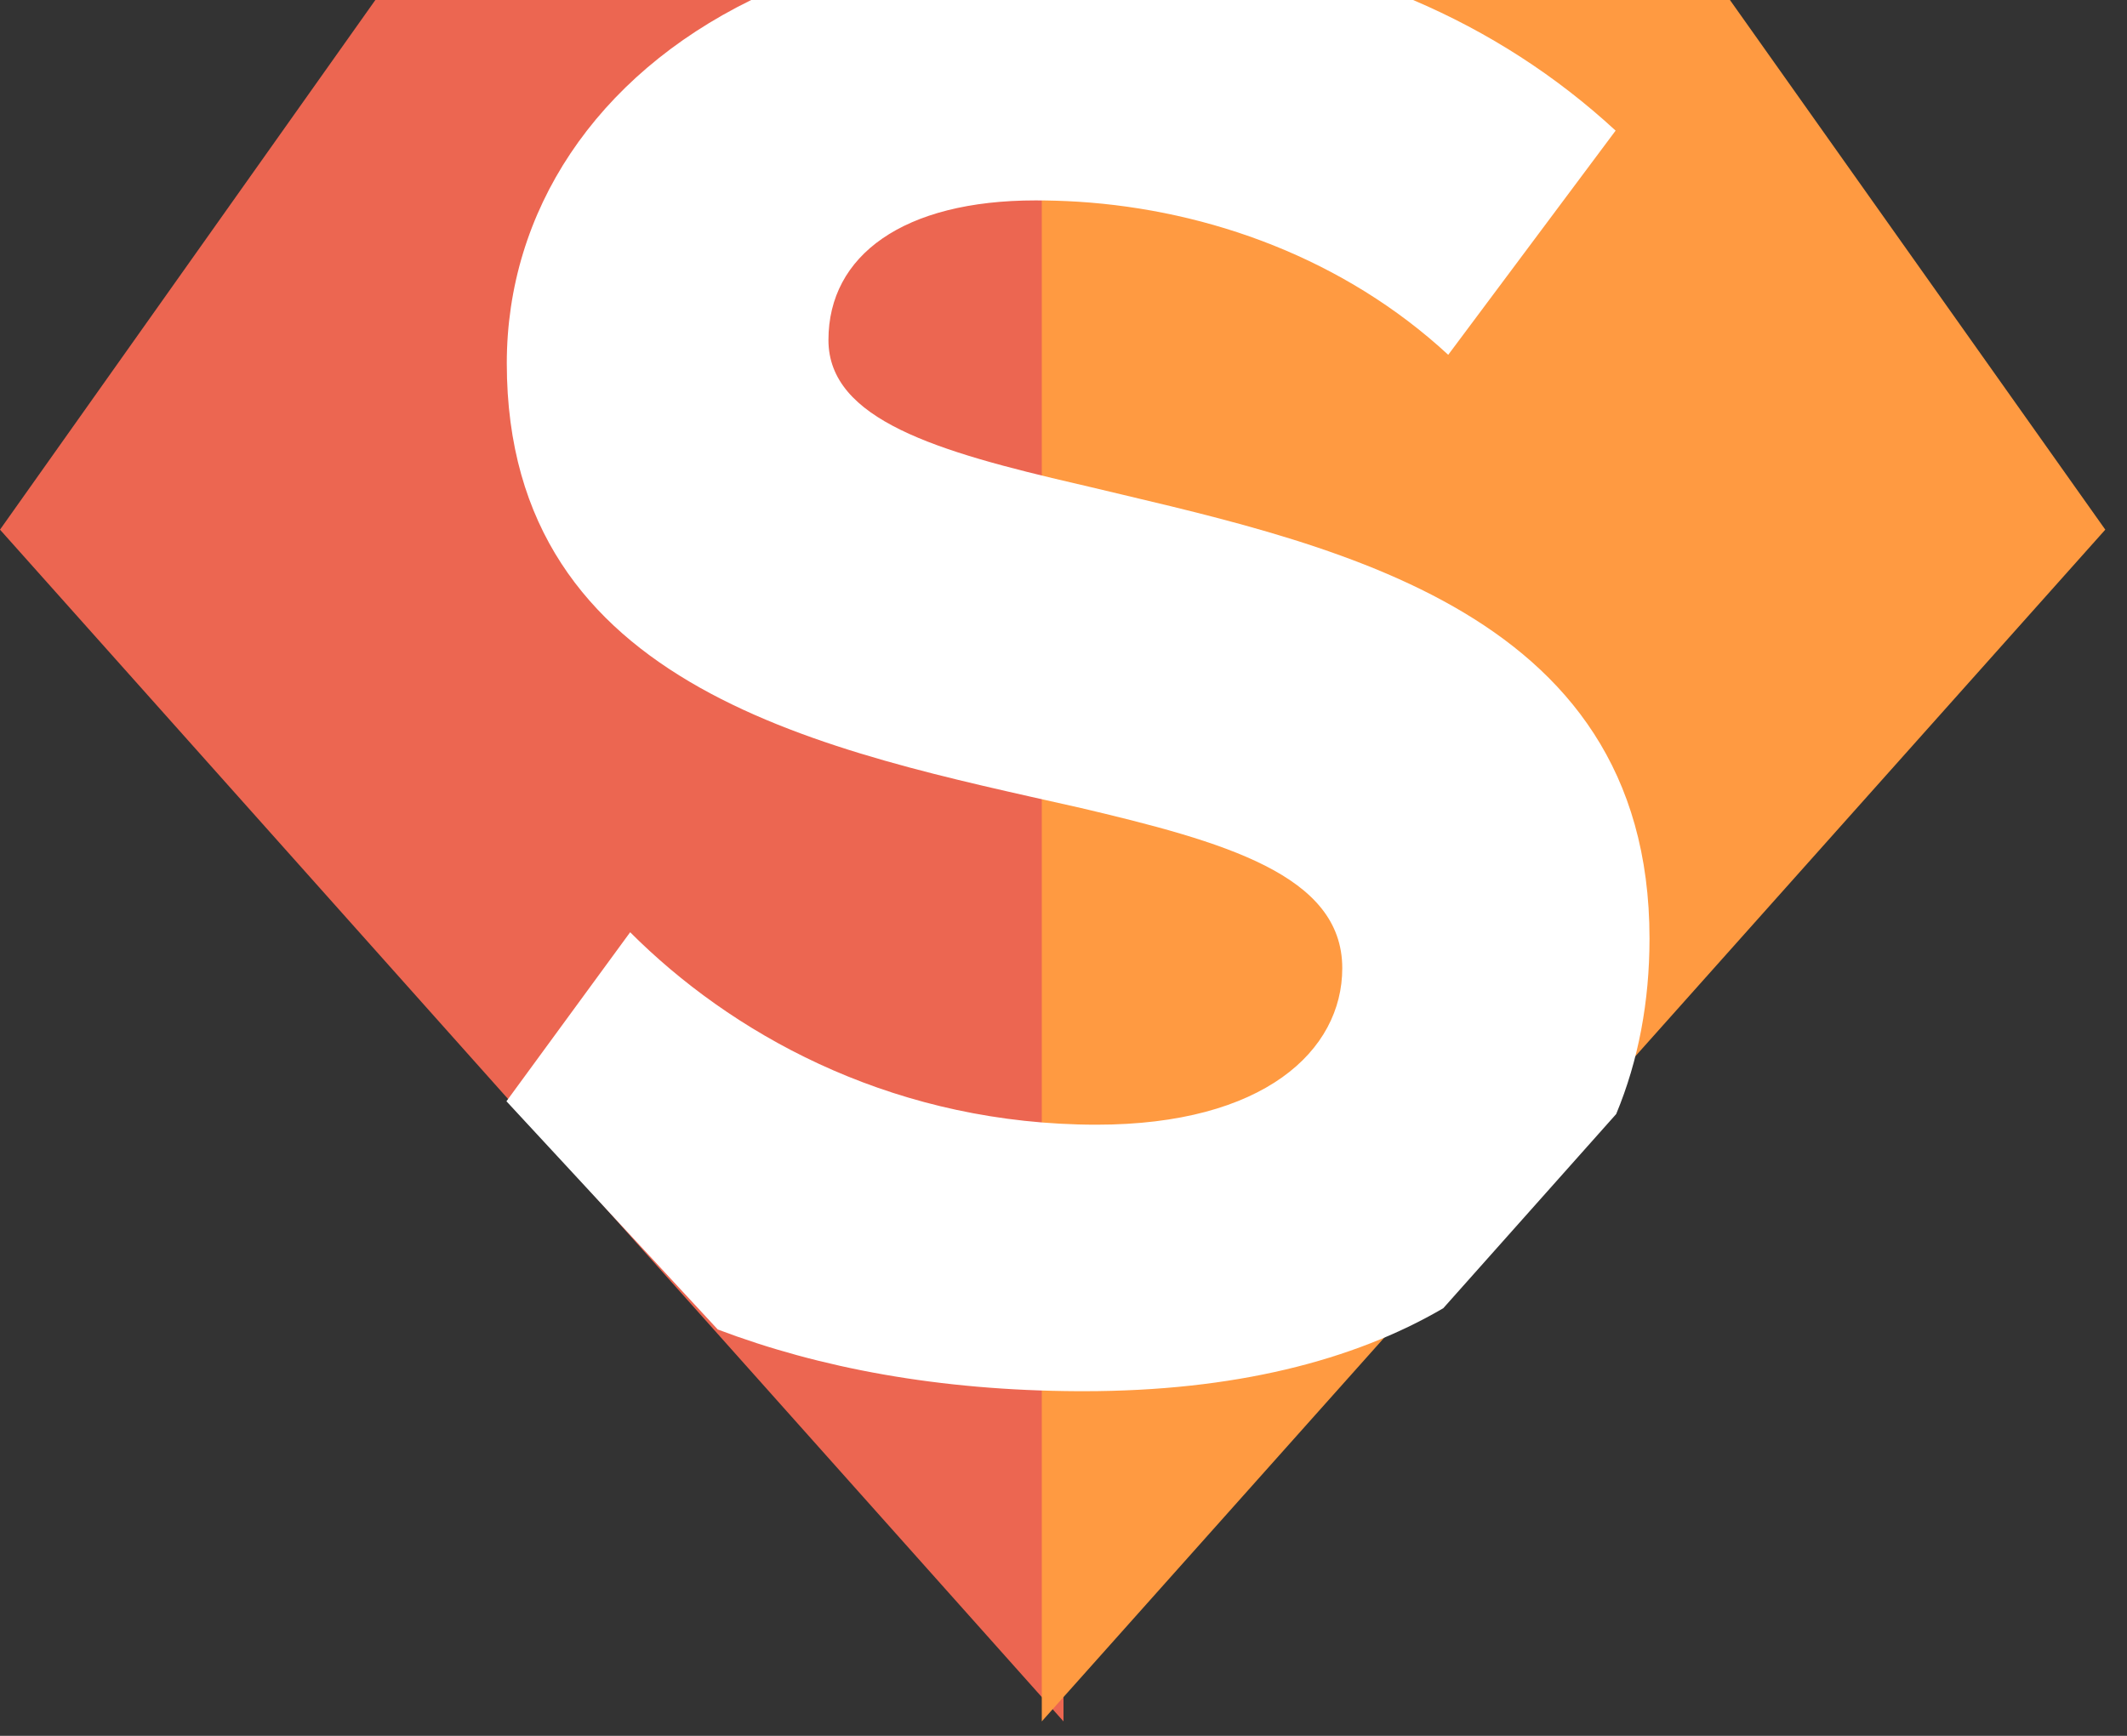 <?xml version="1.0" encoding="UTF-8"?>
<svg width="49px" height="40px" viewBox="0 0 49 40" version="1.1" xmlns="http://www.w3.org/2000/svg" xmlns:xlink="http://www.w3.org/1999/xlink">
    <rect x="0" y="0" width="49" height="40" fill="#333333" stroke="none"/>
    <!-- Generator: Sketch 45.2 (43514) - http://www.bohemiancoding.com/sketch -->
    <title>Logo</title>
    <desc>Created with Sketch.</desc>
    <defs></defs>
    <g id="Page-1" stroke="none" stroke-width="1" fill="none" fill-rule="evenodd">
        <g id="Social-Sidekick" transform="translate(-30, -34)">
            <g id="Sidebar">
                <g id="Logo" transform="translate(30, 34)">
                    <polygon id="Combined-Shape" fill="#EC6651" points="24.5 1.76155387e-15 24.5 39.667 0 12.205 8.647 0 24.5 0"></polygon>
                    <polygon id="Combined-Shape" fill="#FF9A41" points="24 1.76155387e-15 24 39.667 48.5 12.205 39.853 0"></polygon>
                    <path d="M11.667,25.377 L14.517,21.482 C16.826,23.794 20.373,25.786 24.833,25.911 L24.833,32.058 C21.631,32.043 18.881,31.525 16.535,30.636 L11.667,25.377 L11.667,25.377 Z M24.833,18.604 C19.143,17.316 11.675,15.944 11.675,8.371 C11.675,4.873 13.712,1.762 17.306,0 L24.833,1.81664935e-15 L24.833,4.648 C24.506,4.628 24.18,4.618 23.856,4.618 C20.811,4.618 19.085,5.885 19.085,7.835 C19.085,9.678 21.607,10.408 24.833,11.156 L24.833,18.604 L24.833,18.604 Z M33.249,30.146 C31.175,31.359 28.418,32.058 24.968,32.058 C24.923,32.058 24.878,32.058 24.833,32.058 L24.833,25.911 C24.975,25.915 25.117,25.917 25.26,25.917 C29.116,25.917 30.922,24.211 30.922,22.31 C30.922,20.156 28.202,19.396 24.833,18.603 L24.833,11.155 C30.346,12.483 38,13.863 38,21.628 C38,23.078 37.745,24.44 37.232,25.672 L33.249,30.146 L33.249,30.146 Z M24.833,4.648 L24.833,4.648 L24.833,1.54633193e-13 L32.554,0 C34.292,0.741 35.852,1.748 37.219,3.01 L33.363,8.176 C30.975,5.968 27.865,4.84 24.833,4.648 Z" id="Combined-Shape" fill="#FFFFFF"></path>
                </g>
            </g>
        </g>
    </g>
</svg>
